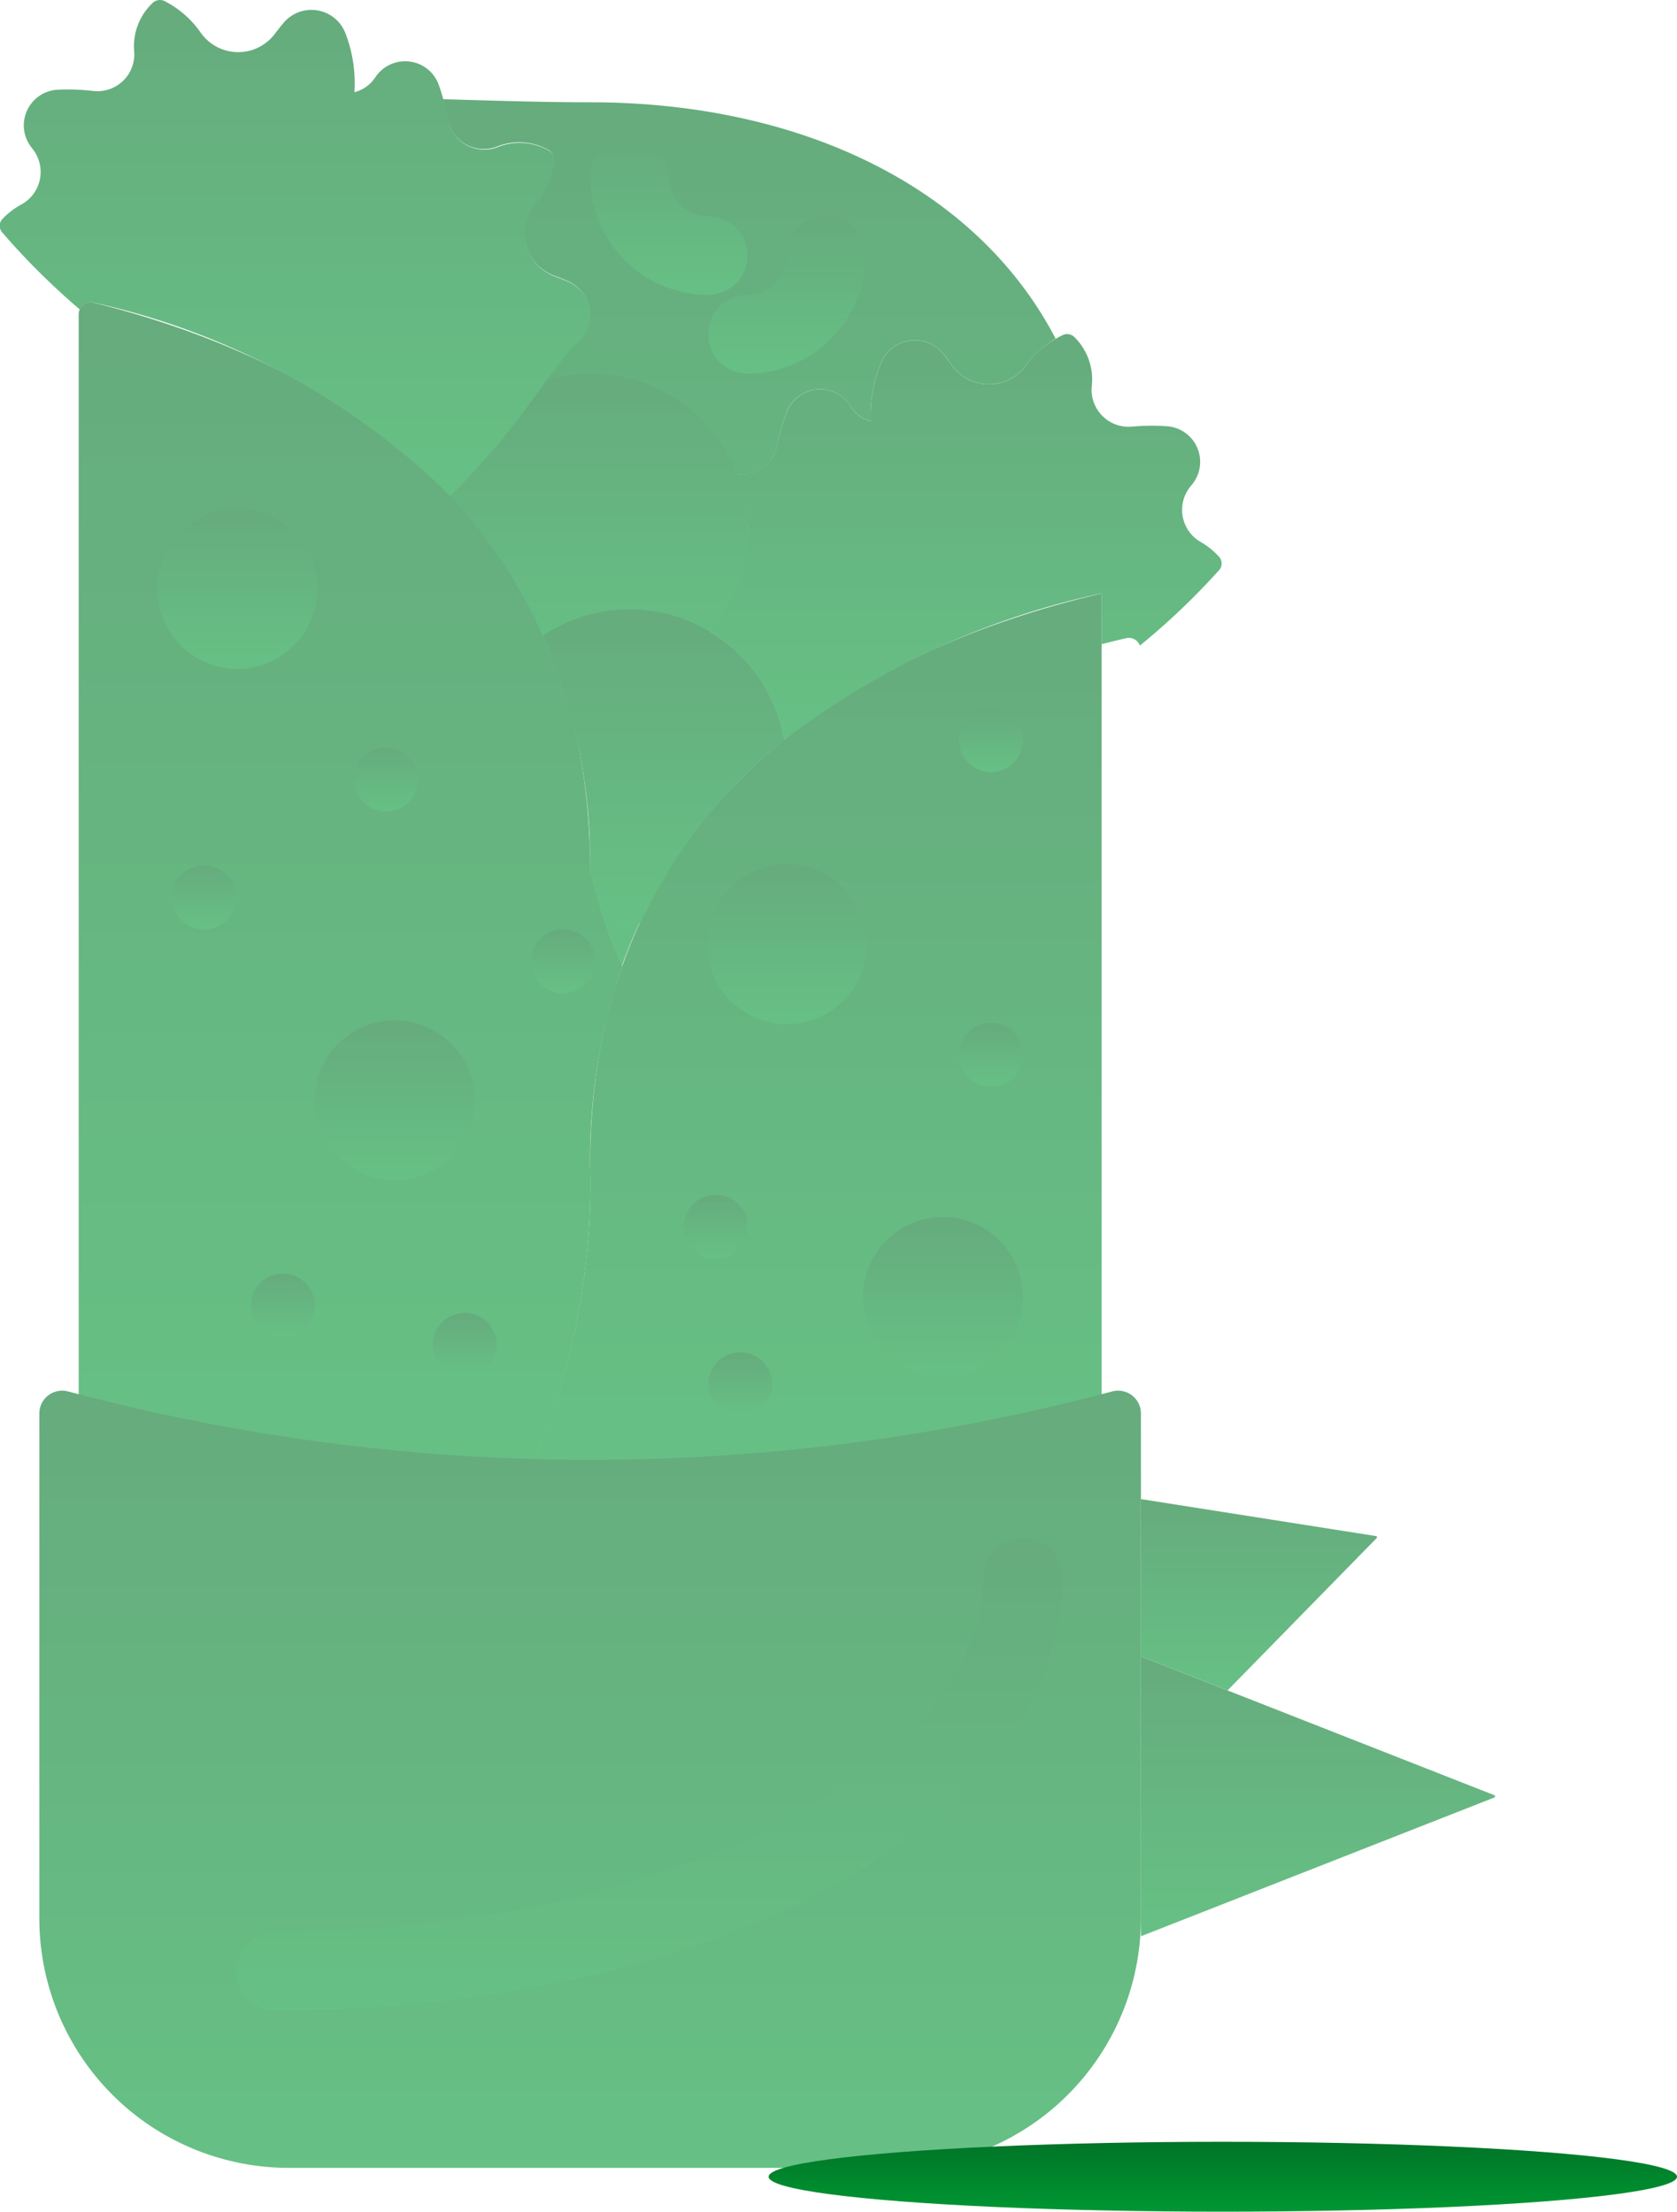 <svg xmlns="http://www.w3.org/2000/svg" xmlns:xlink="http://www.w3.org/1999/xlink" width="24" height="31.656" viewBox="0 0 24 31.656"><defs><linearGradient id="a" x1="1" y1="-0.279" x2="1" y2="1.492" gradientUnits="objectBoundingBox"><stop offset="0" stop-color="#006a23"/><stop offset="1" stop-color="#00a839"/></linearGradient></defs><g transform="translate(-289 -285.344)"><g transform="translate(289 285.344)" opacity="0.6"><g transform="translate(1.126 4.327)"><path d="M17.874,20.026a8.45,8.45,0,0,1,.46-2.84,7.73,7.73,0,0,1-.46-1.375c0-5.551-4.465-7.471-7.109-8.122a.172.172,0,0,0-.211.171V23.43a24.884,24.884,0,0,0,6.4,1.083A10.043,10.043,0,0,0,17.874,20.026Z" transform="translate(-10.554 -7.684)" fill="url(#a)"/></g><g transform="translate(6.338 1.422)"><path d="M24.7,11.7a2.257,2.257,0,0,0-1.063-1.553,2.2,2.2,0,0,0,.382-2.254A.51.51,0,0,0,24.59,7.5,3.239,3.239,0,0,1,24.733,7a.511.511,0,0,1,.9-.1l.026.039a.488.488,0,0,0,.276.193,1.974,1.974,0,0,1,.153-.849.521.521,0,0,1,.886-.112c.04.049.078.1.115.152a.655.655,0,0,0,1.064.015,1.6,1.6,0,0,1,.427-.389c-1.154-2.211-3.708-3.382-6.661-3.382-.733,0-1.44-.026-2.108-.044a2.894,2.894,0,0,1,.068.289.528.528,0,0,0,.7.392.851.851,0,0,1,.755.053.153.153,0,0,1,.068.14,1.412,1.412,0,0,1-.284.637.655.655,0,0,0,.3,1.021c.06.021.12.045.177.07a.521.521,0,0,1,.129.883c-.277.222-1,1.452-1.811,2.187a7.5,7.5,0,0,1,2,5.358,7.715,7.715,0,0,0,.46,1.375,7.225,7.225,0,0,1,2.351-3.258Z" transform="translate(-19.811 -2.525)" fill="url(#a)"/></g><g transform="translate(7.52 8.495)"><path d="M30.155,26.664V15.088c-2.608.6-7.32,2.471-7.32,8.173a10.016,10.016,0,0,1-.926,4.487A24.885,24.885,0,0,0,30.155,26.664Z" transform="translate(-21.909 -15.088)" fill="url(#a)"/></g><path d="M9.892,4.331A10.507,10.507,0,0,1,15,7.1c.807-.735,1.534-1.965,1.811-2.187a.521.521,0,0,0-.129-.883c-.057-.025-.117-.048-.177-.07a.655.655,0,0,1-.3-1.021,1.4,1.4,0,0,0,.284-.637.152.152,0,0,0-.068-.14.851.851,0,0,0-.755-.053.529.529,0,0,1-.7-.392,3.19,3.19,0,0,0-.132-.5.511.511,0,0,0-.9-.123l-.028.039a.492.492,0,0,1-.28.186,1.974,1.974,0,0,0-.132-.852A.521.521,0,0,0,12.61.33c-.041.048-.081.1-.119.149A.655.655,0,0,1,11.427.468,1.412,1.412,0,0,0,10.9.011a.154.154,0,0,0-.155.025.851.851,0,0,0-.27.707.528.528,0,0,1-.58.56,3.147,3.147,0,0,0-.514-.019A.511.511,0,0,0,9,2.105l.029.038a.53.53,0,0,1-.181.79,1.084,1.084,0,0,0-.258.2.144.144,0,0,0-.011.186A10.269,10.269,0,0,0,9.7,4.433.169.169,0,0,1,9.892,4.331Z" transform="translate(-8.554 0)" fill="url(#a)"/><path d="M21.922,9.495a2.235,2.235,0,0,0-.627.1,11.493,11.493,0,0,1-1.376,1.654c-.033-.034-.069-.063-.1-.1a7.12,7.12,0,0,1,1.631,2.622c-.064-.178-.126-.357-.2-.524a2.218,2.218,0,0,1,2.383-.048,2.24,2.24,0,0,0-1.71-3.7Z" transform="translate(-13.476 -4.149)" fill="url(#a)"/><path d="M23.253,19.965a2.275,2.275,0,0,0,.342.034c.053,0,.1-.012.154-.016a7.3,7.3,0,0,1,2.06-2.618,2.244,2.244,0,0,0-3.45-1.5,8.151,8.151,0,0,1,.673,3.357A3.515,3.515,0,0,0,23.253,19.965Z" transform="translate(-14.586 -6.77)" fill="url(#a)"/><g transform="translate(10.16 4.782)"><path d="M33.885,11.68a1.1,1.1,0,0,0-.253-.206.53.53,0,0,1-.161-.794l.03-.037a.511.511,0,0,0-.358-.831,3.222,3.222,0,0,0-.514.006.529.529,0,0,1-.566-.574.85.85,0,0,0-.253-.713.152.152,0,0,0-.153-.028,1.412,1.412,0,0,0-.538.444.655.655,0,0,1-1.064-.015c-.037-.052-.075-.1-.115-.152a.521.521,0,0,0-.886.112,1.974,1.974,0,0,0-.153.849.488.488,0,0,1-.276-.193L28.6,9.509a.511.511,0,0,0-.9.1,3.116,3.116,0,0,0-.144.493.51.51,0,0,1-.575.395,2.2,2.2,0,0,1-.382,2.254,2.258,2.258,0,0,1,1.063,1.553,11.359,11.359,0,0,1,4.543-2.1v.727c.119-.029.241-.061.354-.086a.168.168,0,0,1,.193.107,10.2,10.2,0,0,0,1.14-1.087A.144.144,0,0,0,33.885,11.68Z" transform="translate(-26.599 -8.493)" fill="url(#a)"/></g><path d="M25.243,5.747a1.691,1.691,0,0,1-1.689-1.689.563.563,0,0,1,1.126,0,.563.563,0,0,0,.563.563.563.563,0,1,1,0,1.126Z" transform="translate(-15.108 -1.527)" fill="url(#a)"/><path d="M27.117,7.747a.563.563,0,0,1,0-1.126.563.563,0,0,0,.563-.563.563.563,0,1,1,1.126,0A1.691,1.691,0,0,1,27.117,7.747Z" transform="translate(-16.419 -2.401)" fill="url(#a)"/><path d="M25.32,42.915a3.572,3.572,0,0,1-3.561,3.561H13.116a3.571,3.571,0,0,1-3.561-3.561V35.68a.327.327,0,0,1,.419-.315,29.014,29.014,0,0,0,14.927,0,.327.327,0,0,1,.419.315Z" transform="translate(-8.992 -15.447)" fill="url(#a)"/><path d="M37.554,46.113l5.057-1.986a.019.019,0,0,0,0-.033l-5.057-1.986Z" transform="translate(-21.225 -18.399)" fill="url(#a)"/><path d="M15.117,45.865a.563.563,0,1,1,0-1.126c5.494,0,10.135-2.32,10.135-5.068a.563.563,0,1,1,1.126,0C26.378,43.144,21.432,45.865,15.117,45.865Z" transform="translate(-11.176 -17.088)" fill="url(#a)"/><path d="M40.922,38.671a.019.019,0,0,0,0-.033l-3.368-.53V40.36l1.239.486Z" transform="translate(-21.225 -16.651)" fill="url(#a)"/><circle cx="1.144" cy="1.144" r="1.144" transform="translate(4.504 14.605)" fill="url(#a)"/><circle cx="1.144" cy="1.144" r="1.144" transform="translate(2.252 7.285)" fill="url(#a)"/><circle cx="1.144" cy="1.144" r="1.144" transform="translate(12.352 17.42)" fill="url(#a)"/><circle cx="1.144" cy="1.144" r="1.144" transform="translate(10.117 12.37)" fill="url(#a)"/><ellipse cx="0.458" cy="0.458" rx="0.458" ry="0.458" transform="translate(7.601 13.302)" fill="url(#a)"/><ellipse cx="0.458" cy="0.458" rx="0.458" ry="0.458" transform="translate(9.783 17.103)" fill="url(#a)"/><ellipse cx="0.458" cy="0.458" rx="0.458" ry="0.458" transform="translate(13.724 14.64)" fill="url(#a)"/><ellipse cx="0.458" cy="0.458" rx="0.458" ry="0.458" transform="translate(13.724 10.135)" fill="url(#a)"/><ellipse cx="0.458" cy="0.458" rx="0.458" ry="0.458" transform="translate(10.135 19.355)" fill="url(#a)"/><ellipse cx="0.458" cy="0.458" rx="0.458" ry="0.458" transform="translate(3.589 18.229)" fill="url(#a)"/><ellipse cx="0.458" cy="0.458" rx="0.458" ry="0.458" transform="translate(6.194 18.792)" fill="url(#a)"/><ellipse cx="0.458" cy="0.458" rx="0.458" ry="0.458" transform="translate(2.463 12.387)" fill="url(#a)"/><ellipse cx="0.458" cy="0.458" rx="0.458" ry="0.458" transform="translate(5.067 10.698)" fill="url(#a)"/></g><ellipse cx="6.5" cy="0.5" rx="6.5" ry="0.5" transform="translate(300 316)" fill="url(#a)"/></g></svg>